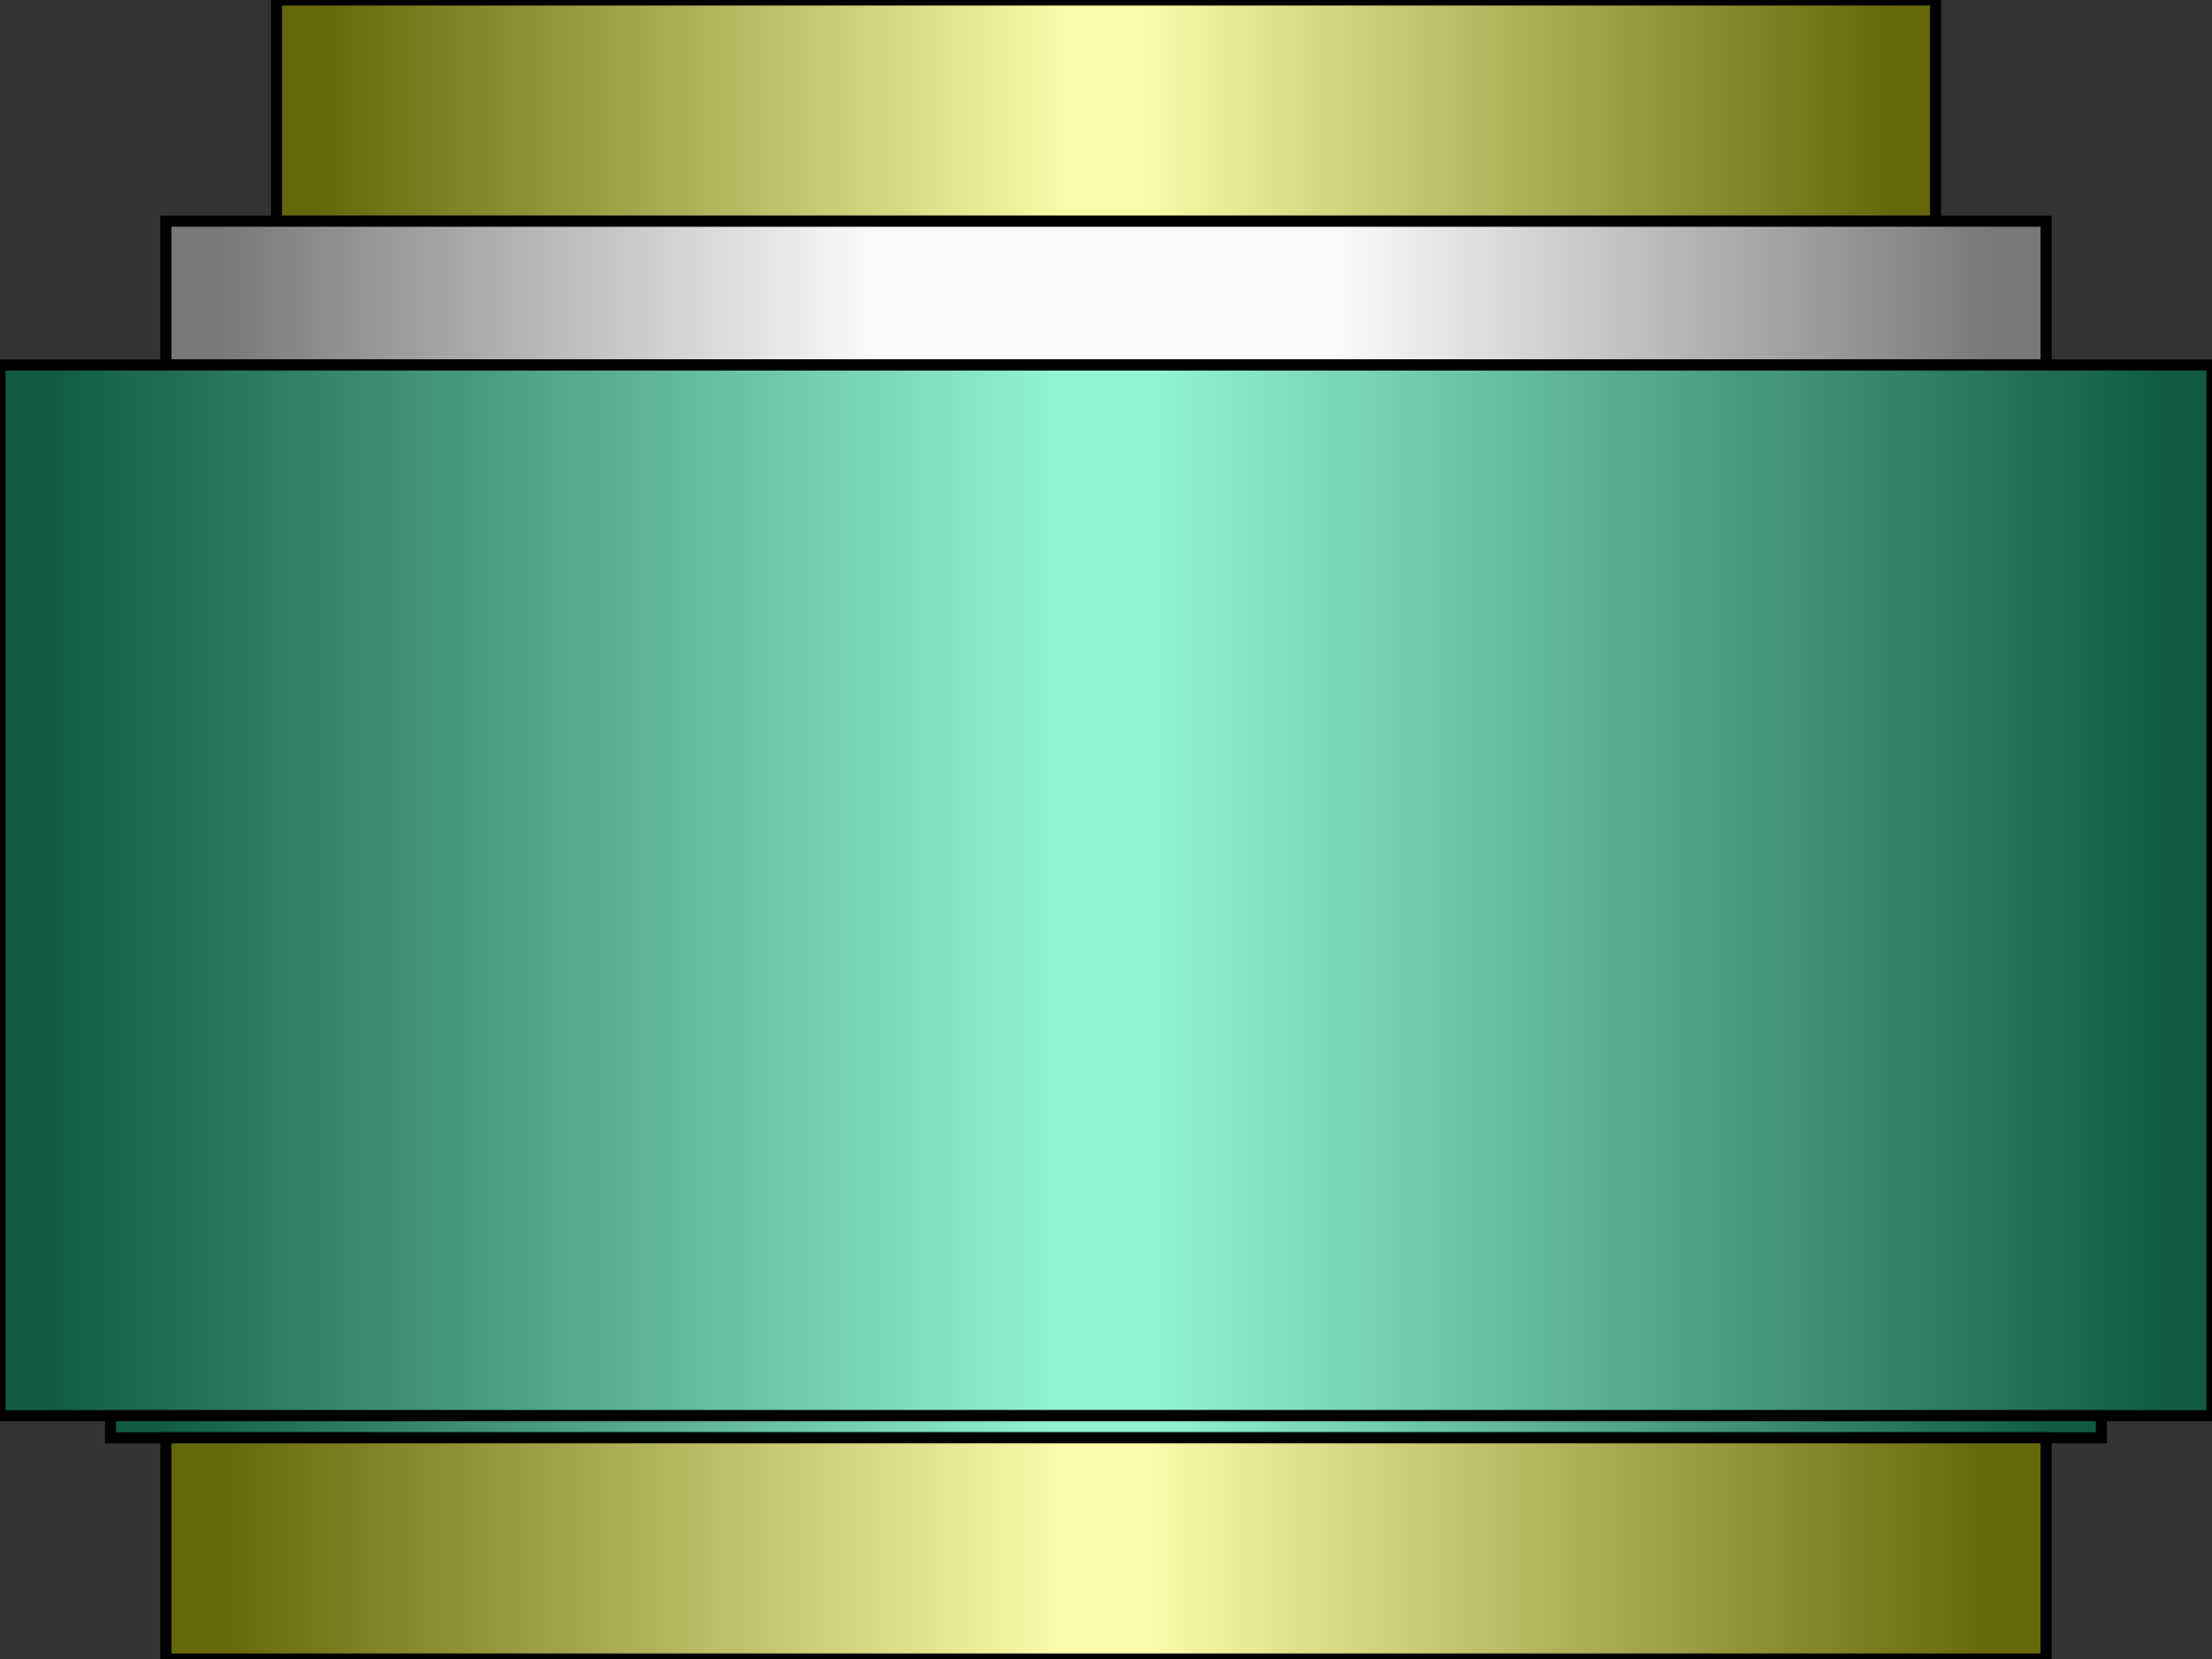 <?xml version="1.0"?>
<svg x="-50%" y="0%" width="100%" height="100%" viewBox="-100 0 200 150" xmlns="http://www.w3.org/2000/svg" version="1.1" preserveAspectRatio="none">
  <rect x="-100" y="0" width="200" height="150" fill="#333333" stroke="none"/>
  <desc>Chemical Injection Mandrel</desc>
<!-- Copyright (c) 2006 Interactive Network Technologies, Inc. -->

    <defs>
      <linearGradient x1="0%" x2="50%" id="GoldGradient" spreadMethod="reflect" gradientUnits="objectBoundingBox">
        <stop offset="5%" stop-color="rgb(102, 102, 10)"/>
        <stop offset="95%" stop-color="rgb(250, 250, 168)"/>
      </linearGradient>
      <linearGradient x1="0%" x2="50%" id="AquamarineGradient" spreadMethod="reflect" gradientUnits="objectBoundingBox">
        <stop offset="5%" stop-color="rgb(17, 92, 65)"/>
        <stop offset="95%" stop-color="rgb(145, 242, 208)"/>
      </linearGradient>
      <linearGradient x1="0%" x2="50%" id="SilverGradient" spreadMethod="reflect" gradientUnits="objectBoundingBox">
        <stop offset="5%" stop-color="rgb(120, 120, 120)"/>
        <stop offset="75%" stop-color="rgb(250, 250, 250)"/>
      </linearGradient>
    </defs>


  <rect x="-75" y="0" width="150" height="20" fill="url(#GoldGradient)" stroke-width="1" stroke="black"/>
  <rect x="-85" y="20" width="170" height="13" fill="url(#SilverGradient)" stroke-width="1" stroke="black"/>
  <rect x="-100" y="33" width="200" height="95" fill="url(#AquamarineGradient)" stroke-width="1" stroke="black"/>
  <rect x="-90" y="128" width="180" height="2" fill="url(#AquamarineGradient)" stroke-width="1" stroke="black"/>
  <rect x="-85" y="130" width="170" height="20" fill="url(#GoldGradient)" stroke-width="1" stroke="black"/>


  
</svg>
